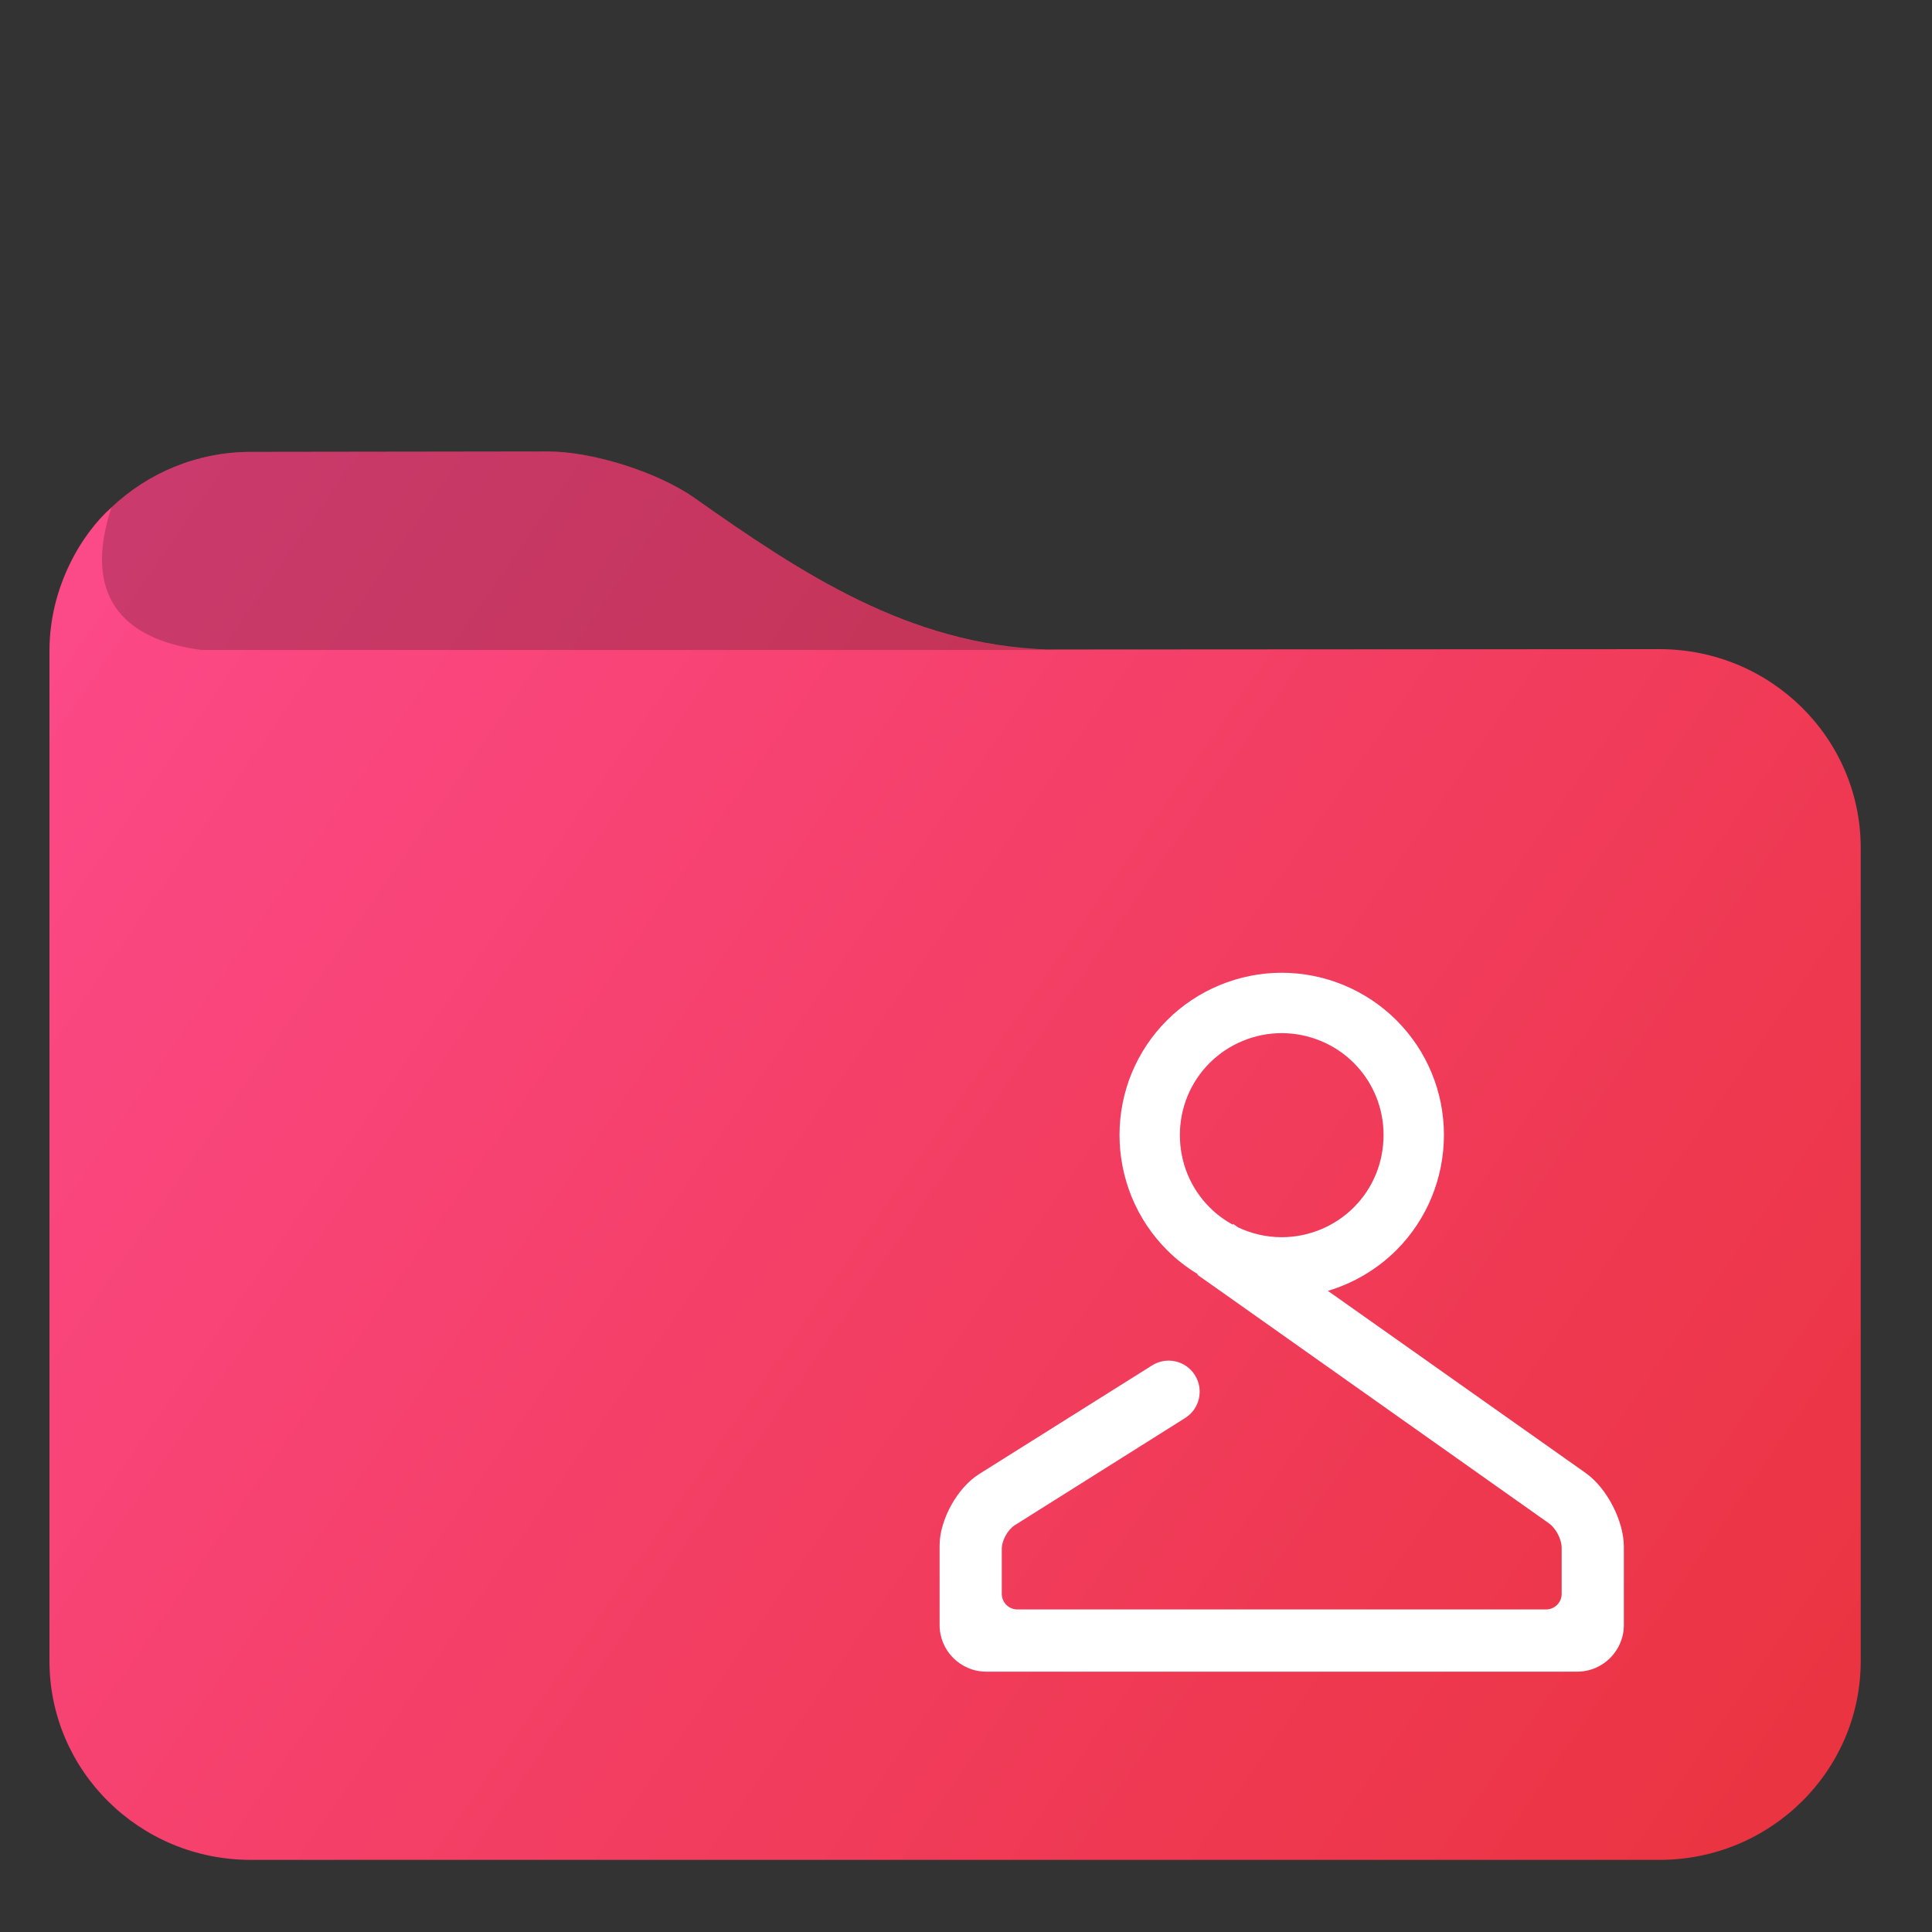 <?xml version="1.0" encoding="UTF-8" standalone="no"?>
<!-- Generator: Gravit.io -->

<svg
   style="isolation:isolate"
   viewBox="0 0 48 48"
   width="48pt"
   height="48pt"
   version="1.1"
   id="svg3"
   sodipodi:docname="folder-publicshare.svg"
   inkscape:version="1.3.2 (091e20ef0f, 2023-11-25)"
   xmlns:inkscape="http://www.inkscape.org/namespaces/inkscape"
   xmlns:sodipodi="http://sodipodi.sourceforge.net/DTD/sodipodi-0.dtd"
   xmlns:xlink="http://www.w3.org/1999/xlink"
   xmlns="http://www.w3.org/2000/svg"
   xmlns:svg="http://www.w3.org/2000/svg">
  <rect x="0" y="0" width="48" height="48" fill="#333333" stroke="none"/>
  <defs
     id="defs3">
    <linearGradient
       id="linearGradient2"
       inkscape:collect="always">
      <stop
         style="stop-color:#fc4988;stop-opacity:1;"
         offset="0"
         id="stop3" />
      <stop
         style="stop-color:#ea333e;stop-opacity:1;"
         offset="1"
         id="stop4" />
    </linearGradient>
    <linearGradient
       id="_lgradient_7"
       x1="0.031"
       y1="0.109"
       x2="0.958"
       y2="0.975"
       gradientTransform="matrix(45.007,0,0,34.066,1.222,12.142)"
       gradientUnits="userSpaceOnUse">
      <stop
         offset="0%"
         stop-opacity="1"
         style="stop-color:rgb(252,73,136)"
         id="stop1" />
      <stop
         offset="98.75%"
         stop-opacity="1"
         style="stop-color:rgb(234,51,62)"
         id="stop2" />
    </linearGradient>
    <linearGradient
       inkscape:collect="always"
       xlink:href="#linearGradient2"
       id="linearGradient4"
       x1="1.395"
       y1="14.951"
       x2="46.229"
       y2="46.208"
       gradientUnits="userSpaceOnUse" />
  </defs>
  <sodipodi:namedview
     id="namedview3"
     pagecolor="#ffffff"
     bordercolor="#666666"
     borderopacity="1.0"
     inkscape:showpageshadow="2"
     inkscape:pageopacity="0.0"
     inkscape:pagecheckerboard="0"
     inkscape:deskcolor="#d1d1d1"
     inkscape:document-units="pt"
     showguides="true"
     inkscape:current-layer="svg3">
    <sodipodi:guide
       position="1.229,6.792"
       orientation="1,0"
       id="guide3"
       inkscape:locked="false" />
    <sodipodi:guide
       position="23.729,1.792"
       orientation="0,-1"
       id="guide4"
       inkscape:locked="false" />
  </sodipodi:namedview>
  <path
     id="path4"
     d="m 13.619,11.217 -7.39,0.01 c -1.34,0 -2.56,0.529 -3.46,1.38 -0.726,0.641 -1.54,1.96 -1.54,3.56 v 25.1 c 0,2.73 2.24,4.941 5,4.941 H 41.229 c 2.76,0 5,-2.211 5,-4.941 V 21.067 c 0,-2.73 -2.24,-4.939 -5,-4.939 l -15.229,0.009 C 22.579,16.008 19.95,14.272 17.249,12.367 16.35,11.735 14.729,11.217 13.619,11.217 Z"
     style="isolation:isolate;fill:url(#linearGradient4);fill-opacity:1" />
  <path
     d="m 6.229,11.228 c -1.34,0 -2.56,0.529 -3.46,1.38 -0.7,2.127 0.202,3.267 2.23,3.54 H 26.299 c -3.57,-0.034 -6.27,-1.82 -9.05,-3.78 -0.899,-0.632 -2.52,-1.15 -3.63,-1.15 z m -4.13,2.17 c -0.008,0.012 -0.017,0.024 -0.025,0.036 0.008,-0.012 0.017,-0.024 0.025,-0.036 z m -0.202,0.324 c -0.043,0.075 -0.085,0.15 -0.124,0.227 0.04,-0.079 0.082,-0.153 0.124,-0.227 z m -0.193,0.371 c -0.054,0.115 -0.104,0.232 -0.149,0.352 0.046,-0.121 0.097,-0.238 0.149,-0.352 z m -0.192,0.469 c -0.045,0.127 -0.083,0.258 -0.117,0.389 0.035,-0.133 0.073,-0.263 0.117,-0.389 z m -0.148,0.504 c -0.03,0.129 -0.052,0.261 -0.072,0.394 0.02,-0.133 0.042,-0.266 0.072,-0.394 z m -0.098,0.563 c -0.02,0.179 -0.032,0.361 -0.032,0.546 -3.73e-4,-0.186 0.012,-0.368 0.032,-0.546 z"
     fill="#37a29c"
     id="path2-5"
     sodipodi:nodetypes="ccccccccccccccccccccccccc"
     style="isolation:isolate;fill:#000000;fill-opacity:0.2" />
  <path
     d="m 29.76,31.657 -0.01,0.015 0.63,0.444 8.103,5.731 c 0.174,0.123 0.316,0.396 0.316,0.609 v 1.144 c 0,0.213 -0.174,0.386 -0.387,0.386 h -13.136 c -0.213,0 -0.387,-0.173 -0.387,-0.386 v -1.117 c 0,-0.213 0.147,-0.478 0.327,-0.592 l 4.229,-2.661 v 0 c 0.36,-0.226 0.469,-0.703 0.243,-1.064 v 0 c -0.226,-0.362 -0.704,-0.47 -1.066,-0.242 v 0 l -4.296,2.699 c -0.542,0.34 -0.982,1.136 -0.982,1.775 v 1.975 c 0,0.639 0.519,1.159 1.159,1.159 h 14.682 c 0.64,0 1.159,-0.52 1.159,-1.159 v -1.948 c 0,-0.639 -0.424,-1.459 -0.947,-1.828 l -6.406,-4.526 c 0.639,-0.191 1.227,-0.537 1.703,-1.013 0.76,-0.76 1.18,-1.79 1.18,-2.86 0,-1.07 -0.42,-2.09 -1.18,-2.85 -0.75,-0.75 -1.78,-1.18 -2.85,-1.18 -1.07,0 -2.1,0.43 -2.85,1.18 -0.76,0.76 -1.18,1.78 -1.18,2.85 v 0 c 0,1.07 0.42,2.1 1.18,2.86 0.231,0.231 0.489,0.432 0.766,0.599 z m 0.866,-1.231 0.013,-0.018 0.119,0.085 c 0.337,0.159 0.708,0.245 1.086,0.245 0.67,0 1.32,-0.27 1.79,-0.74 0.48,-0.48 0.74,-1.12 0.74,-1.8 0,-0.67 -0.26,-1.31 -0.74,-1.79 -0.47,-0.47 -1.12,-0.74 -1.79,-0.74 -0.67,0 -1.32,0.27 -1.79,0.74 -0.48,0.48 -0.74,1.12 -0.74,1.79 v 0 c 0,0.68 0.26,1.32 0.74,1.8 0.17,0.17 0.363,0.313 0.572,0.428 z"
     fill-rule="evenodd"
     fill="#ffffff"
     id="path3-3"
     style="isolation:isolate" />
</svg>
